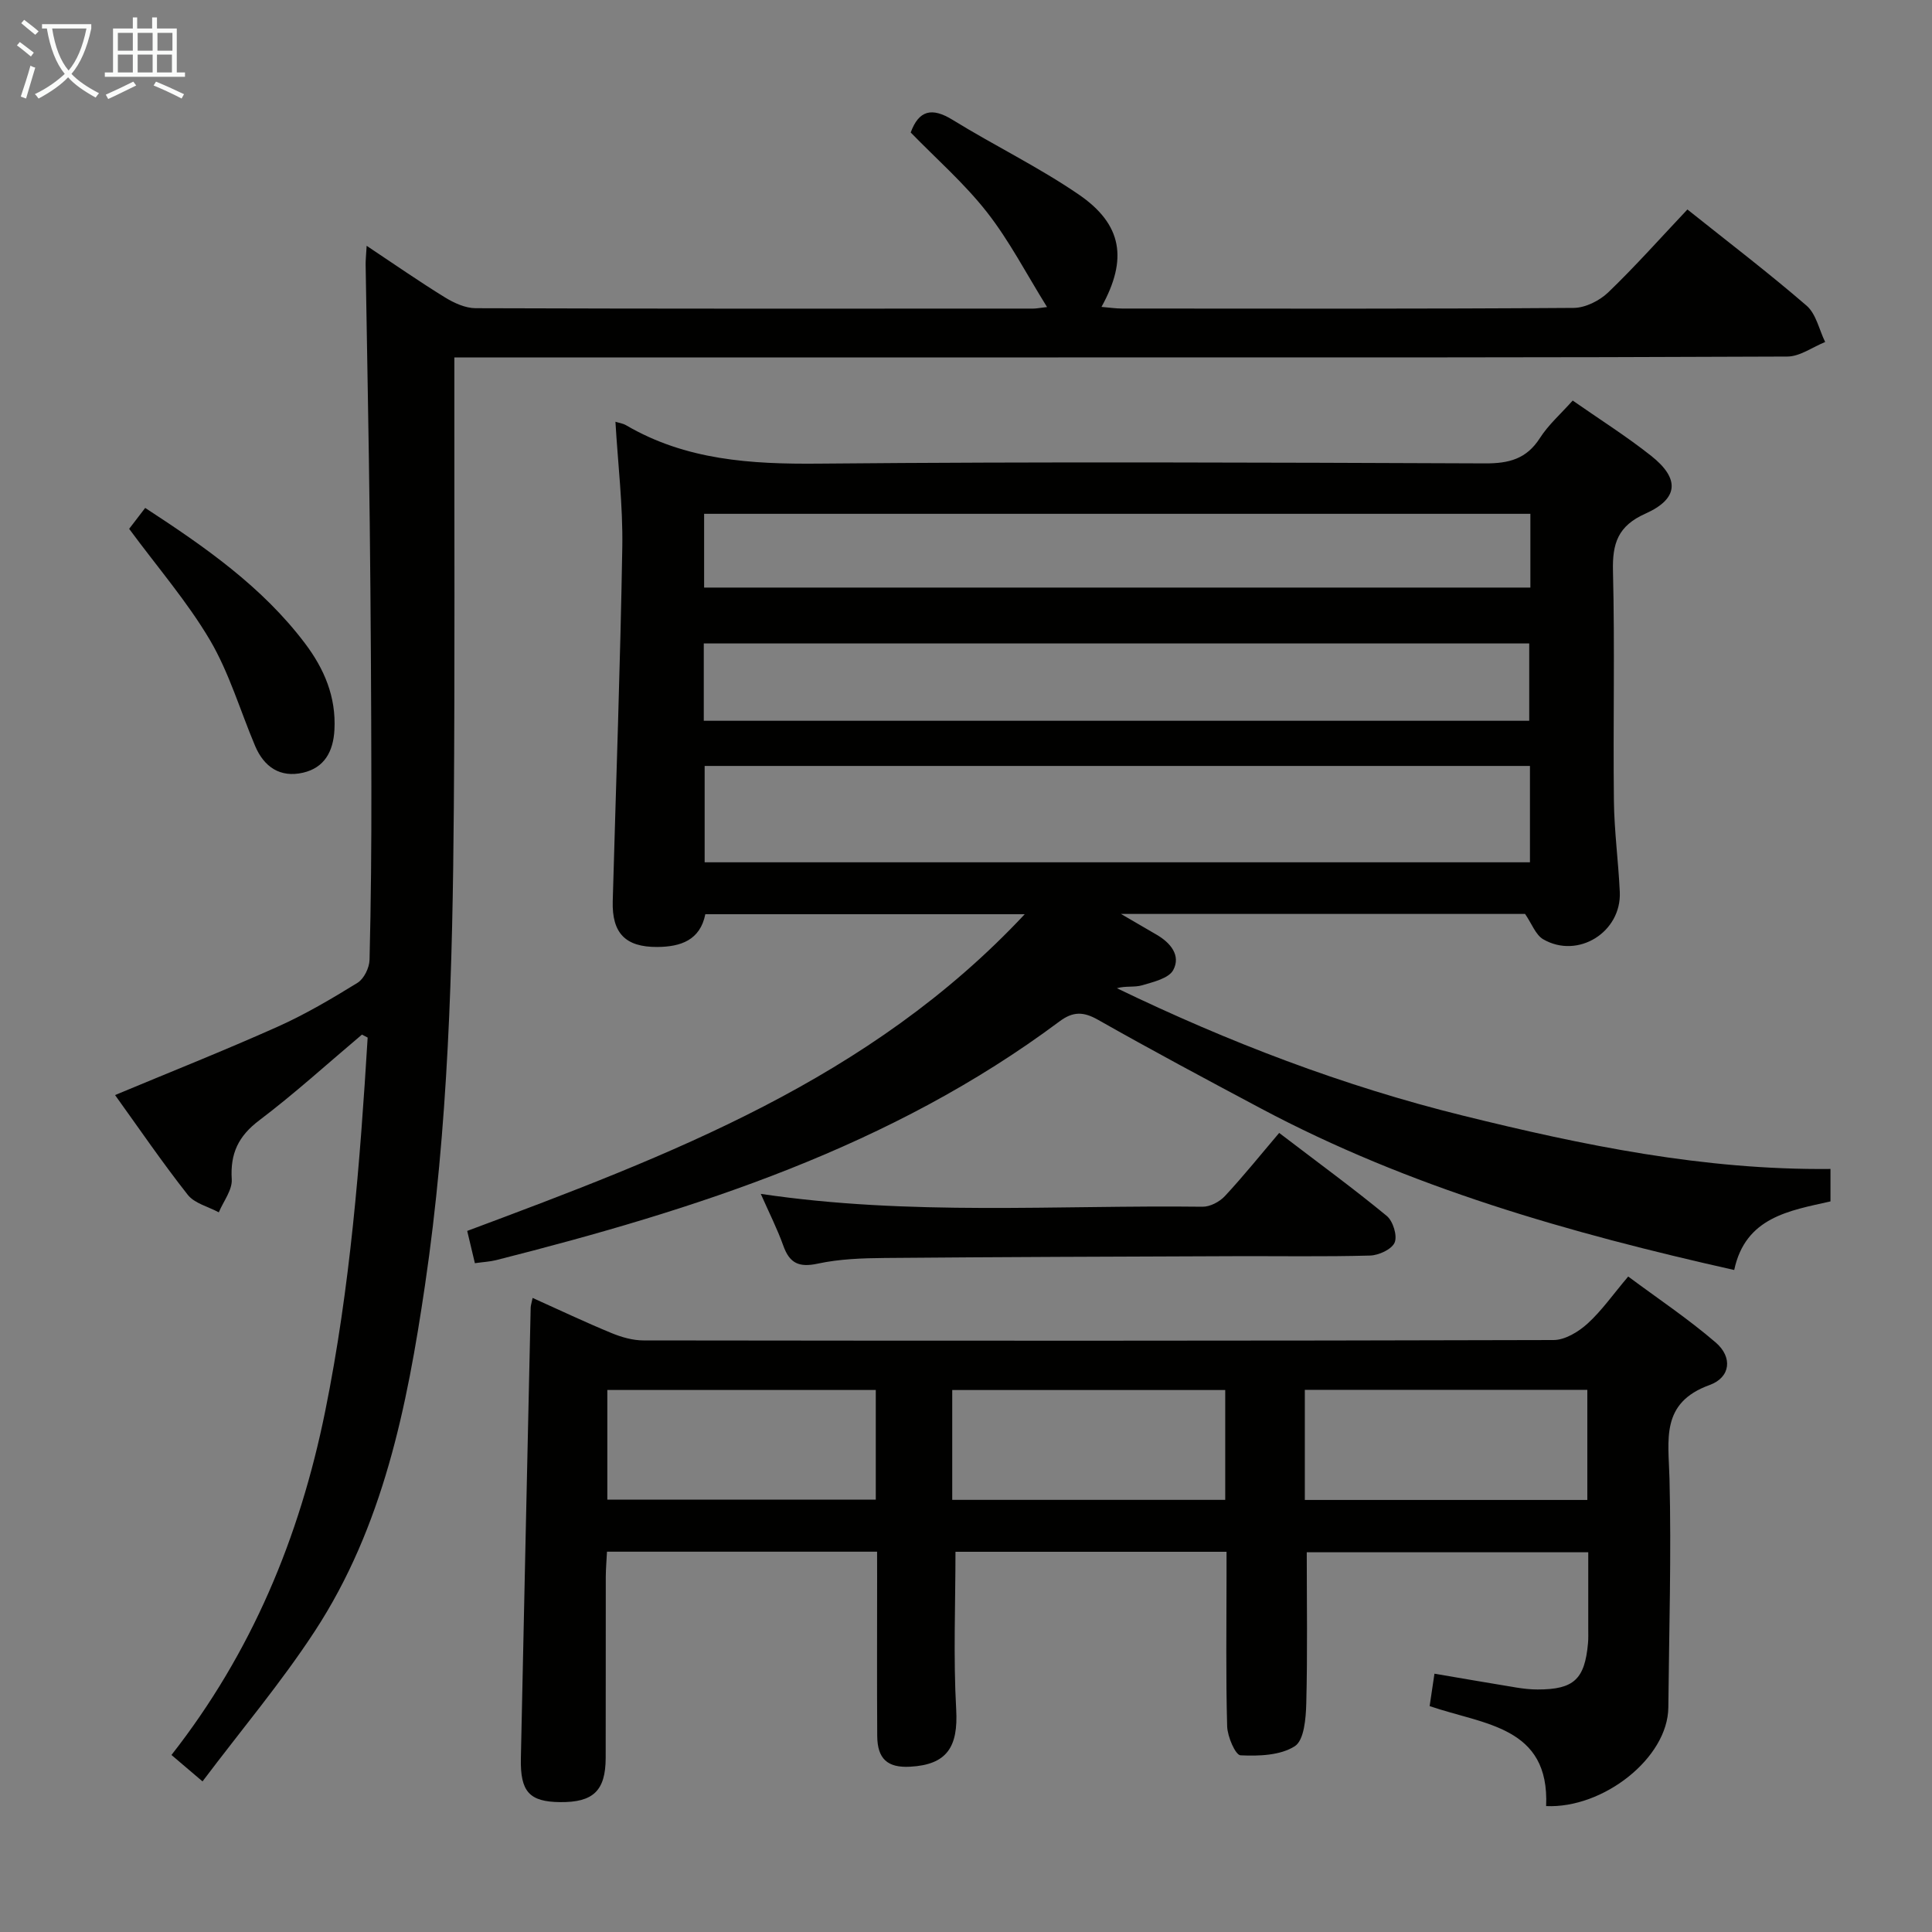 <svg enable-background="new 0 0 400 400" viewBox="0 0 400 400" xmlns="http://www.w3.org/2000/svg"><rect x="0" y="0" width="400" height="400" fill="#808080" stroke="none"/><g fill="#010100"><path d="m212.16 189.28c-22.66 0-44.26 0-66.13 0-1.08 5.38-5.1 6.75-9.95 6.78-6.58.04-9.4-2.85-9.22-9.47.68-24.45 1.57-48.89 1.98-73.34.14-8.59-.91-17.2-1.42-25.93.68.22 1.52.33 2.2.72 12.39 7.25 25.85 8.08 39.89 7.95 45.99-.42 91.99-.23 137.98-.05 4.91.02 8.55-.91 11.32-5.23 1.77-2.77 4.34-5.02 6.8-7.78 5.45 3.81 11.07 7.35 16.25 11.45 5.96 4.72 5.7 8.88-1.19 11.96-5.71 2.55-6.87 6.17-6.72 11.92.39 15.82.01 31.66.19 47.49.07 6.31.93 12.61 1.22 18.92.38 8.31-8.65 13.96-15.85 9.8-1.57-.91-2.35-3.2-3.76-5.25-27.04 0-54.68 0-83.67 0 3.12 1.82 5.26 3.07 7.4 4.31 2.87 1.67 5.04 4.29 3.43 7.3-.92 1.73-4.11 2.47-6.43 3.16-1.59.47-3.43.09-5.24.61 23.09 11.15 46.84 20.25 71.66 26.38 24.85 6.14 49.86 11.31 76.08 11.04v6.72c-8.47 1.91-17.61 3.25-19.93 14.2-34.16-7.67-67.27-17.09-98.02-33.46-11.29-6.01-22.58-12.04-33.71-18.35-3.04-1.72-5.18-1.73-7.96.34-34.84 26-75.24 38.94-116.66 49.43-1.28.32-2.63.38-4.38.63-.5-2.12-1.02-4.28-1.59-6.68 41.9-15.66 83.36-31.28 115.43-65.57zm104.6-30.7c-57.26 0-114.08 0-170.87 0v19.95h170.87c0-6.73 0-13.17 0-19.95zm-171.05-9.35h170.9c0-5.6 0-10.83 0-16.01-57.13 0-113.87 0-170.9 0zm171.14-42.85c-57.25 0-113.97 0-171.07 0v15.27h171.07c0-5.14 0-9.94 0-15.27z"/><path d="m41.93 368.82c-2.92-2.48-4.42-3.76-6.43-5.47 16.58-21.15 26.53-45.01 31.83-71.18 5.19-25.61 7.21-51.43 8.79-77.35-.39-.21-.78-.41-1.18-.62-7.06 5.95-13.91 12.19-21.26 17.75-4.33 3.27-6.03 6.86-5.7 12.2.14 2.22-1.72 4.56-2.68 6.85-2.18-1.18-5.02-1.84-6.43-3.63-5.32-6.76-10.18-13.88-15.05-20.65 11.35-4.74 22.59-9.2 33.62-14.13 5.74-2.57 11.22-5.8 16.58-9.11 1.34-.83 2.45-3.11 2.49-4.76.3-11.99.4-23.98.38-35.98-.03-18.16-.13-36.32-.34-54.47-.2-17.81-.57-35.61-.85-53.42-.02-.97.1-1.94.21-3.96 5.77 3.84 10.9 7.41 16.21 10.68 1.88 1.16 4.22 2.23 6.35 2.24 38.49.13 76.98.1 115.47.08.63 0 1.26-.14 2.84-.32-4.3-6.9-7.8-13.72-12.45-19.65-4.68-5.97-10.49-11.05-15.78-16.49 1.69-4.59 4.37-5.27 8.67-2.62 8.61 5.31 17.79 9.76 26.12 15.46 9.04 6.19 10.18 13.4 4.71 23.27 1.57.13 2.93.34 4.28.34 31.16.02 62.32.09 93.48-.13 2.42-.02 5.34-1.48 7.14-3.2 5.62-5.4 10.8-11.24 16.41-17.18 8.43 6.73 16.76 13.08 24.67 19.91 1.98 1.71 2.6 4.98 3.85 7.53-2.61 1.05-5.22 3-7.83 3.01-50.31.23-100.63.18-150.95.18-39.49 0-78.98 0-118.47 0-1.97 0-3.94 0-6.56 0v5.66c-.02 29.16.11 58.32-.11 87.48-.25 33.1-1.13 66.2-5.98 99.02-3.7 25.07-8.65 49.9-22.8 71.55-6.95 10.64-15.21 20.43-23.25 31.11z"/><path d="m181.59 321.26c-18.8 0-37.06 0-55.92 0-.08 1.71-.24 3.46-.25 5.21-.02 12.49.01 24.99-.02 37.48-.02 6.8-2.57 9.23-9.44 9.16-6.36-.07-8.26-2.14-8.12-9.05.66-31.11 1.34-62.21 2.03-93.32.01-.48.19-.96.4-2.02 5.53 2.49 10.87 5.02 16.32 7.27 2.08.86 4.42 1.53 6.65 1.53 62.81.08 125.62.1 188.42-.08 2.37-.01 5.15-1.7 7.02-3.4 2.93-2.66 5.24-5.99 8.42-9.75 6.08 4.52 12.4 8.74 18.12 13.66 3.54 3.04 3.08 7.23-1.26 8.8-10.21 3.69-8.51 11.32-8.31 19.37.4 15.78-.09 31.59-.24 47.39-.1 10.48-13.5 20.96-25.3 20.42.73-16.53-12.82-16.82-24.12-20.7.3-1.99.62-4.15 1-6.71 5.9 1 11.4 1.96 16.91 2.86 1.47.24 2.97.41 4.46.41 7.48 0 9.75-2.1 10.42-9.58.09-.99.05-2 .05-3 0-5.15 0-10.3 0-15.83-19.51 0-38.88 0-58.28 0 0 10.44.17 20.87-.1 31.29-.08 3.08-.44 7.62-2.37 8.86-2.99 1.92-7.45 2.07-11.24 1.89-1.06-.05-2.71-3.88-2.77-6.01-.29-10.32-.13-20.65-.13-30.98 0-1.63 0-3.26 0-5.15-19.05 0-37.64 0-56.12 0 0 10.88-.46 21.8.15 32.66.43 7.73-1.89 11.43-9.56 11.84-4.66.25-6.76-1.62-6.79-6.39-.07-11-.02-21.99-.02-32.99-.01-1.62-.01-3.25-.01-5.14zm88.56-10.71h58.49c0-7.68 0-15.08 0-22.8-19.55 0-38.94 0-58.49 0zm-73-.02h56.52c0-7.7 0-15.1 0-22.74-18.96 0-37.67 0-56.52 0zm-15.83-22.75c-18.73 0-37.06 0-55.58 0v22.71h55.58c0-7.61 0-14.87 0-22.71z"/><path d="m157.51 247.18c30.91 4.59 61.23 2.29 91.47 2.66 1.55.02 3.52-1.02 4.61-2.19 3.85-4.14 7.4-8.56 11.25-13.09 8.45 6.45 15.53 11.62 22.28 17.19 1.29 1.07 2.22 4.09 1.63 5.5-.6 1.41-3.29 2.65-5.1 2.7-9.49.26-18.99.09-28.48.13-23.99.09-47.97.16-71.96.37-4.64.04-9.38.2-13.89 1.17-3.88.84-5.84-.06-7.14-3.7-1.22-3.42-2.87-6.68-4.67-10.74z"/><path d="m26.74 109.49c.82-1.07 2-2.62 3.32-4.33 12.42 8.1 24.21 16.31 33.06 28.01 4.01 5.3 6.49 11.11 6.12 17.95-.24 4.47-2.07 7.84-6.51 8.86-4.71 1.08-8.06-1.17-9.91-5.54-3.09-7.31-5.35-15.1-9.33-21.88-4.68-7.94-10.81-15.02-16.75-23.07z"/></g><path d="m6.4 11.7c-1-.8-1.9-1.6-2.9-2.3l.6-.7c.9.7 1.9 1.4 2.9 2.2zm-2.1 8.3c.7-2.1 1.4-4.2 2-6.4.2.1.6.3 1 .4-.7 2.3-1.3 4.4-1.9 6.4zm3-12.8c-1.1-.9-2.1-1.7-2.9-2.4l.6-.7c1 .8 2 1.5 3 2.4zm1.4-1.3v-.9h10.2v.9c-.9 4.2-2.3 7.3-4.1 9.4 1.3 1.4 3.2 2.7 5.7 4-.2.2-.4.5-.7.9-2.5-1.4-4.4-2.7-5.7-4.2-1.4 1.5-3.5 3-6.1 4.4 0 0 0 0-.1-.1-.3-.4-.5-.7-.7-.8 2.7-1.3 4.7-2.8 6.2-4.2-1.8-2.2-3-5.3-3.7-9.4zm9.2 0h-7.1c.6 3.8 1.7 6.7 3.4 8.7 1.7-2 2.9-4.8 3.7-8.7z" fill="#fafbfa"/><path d="m31.6 3.6h.9v2.3h4.1v9.1h1.7v.9h-16.6v-.9h1.7v-9.1h4.1v-2.3h.9v2.3h3.1v-2.3zm-4 13.3.6.8c-1.9.9-3.8 1.9-5.8 2.8-.2-.3-.3-.6-.5-.9 2-.9 3.9-1.8 5.7-2.7zm-3.2-10.1v3.7h3.1v-3.7zm0 4.5v3.7h3.1v-3.7zm4.1-4.5v3.7h3.1v-3.7zm0 4.5v3.7h3.1v-3.7zm9.1 9.1c-2.1-1.1-4.1-2-5.8-2.7l.5-.8c2.2.9 4.1 1.8 5.8 2.6zm-1.9-13.6h-3.1v3.7h3.1zm-3.2 4.5v3.7h3.1v-3.7z" fill="#fafbfa"/></svg>